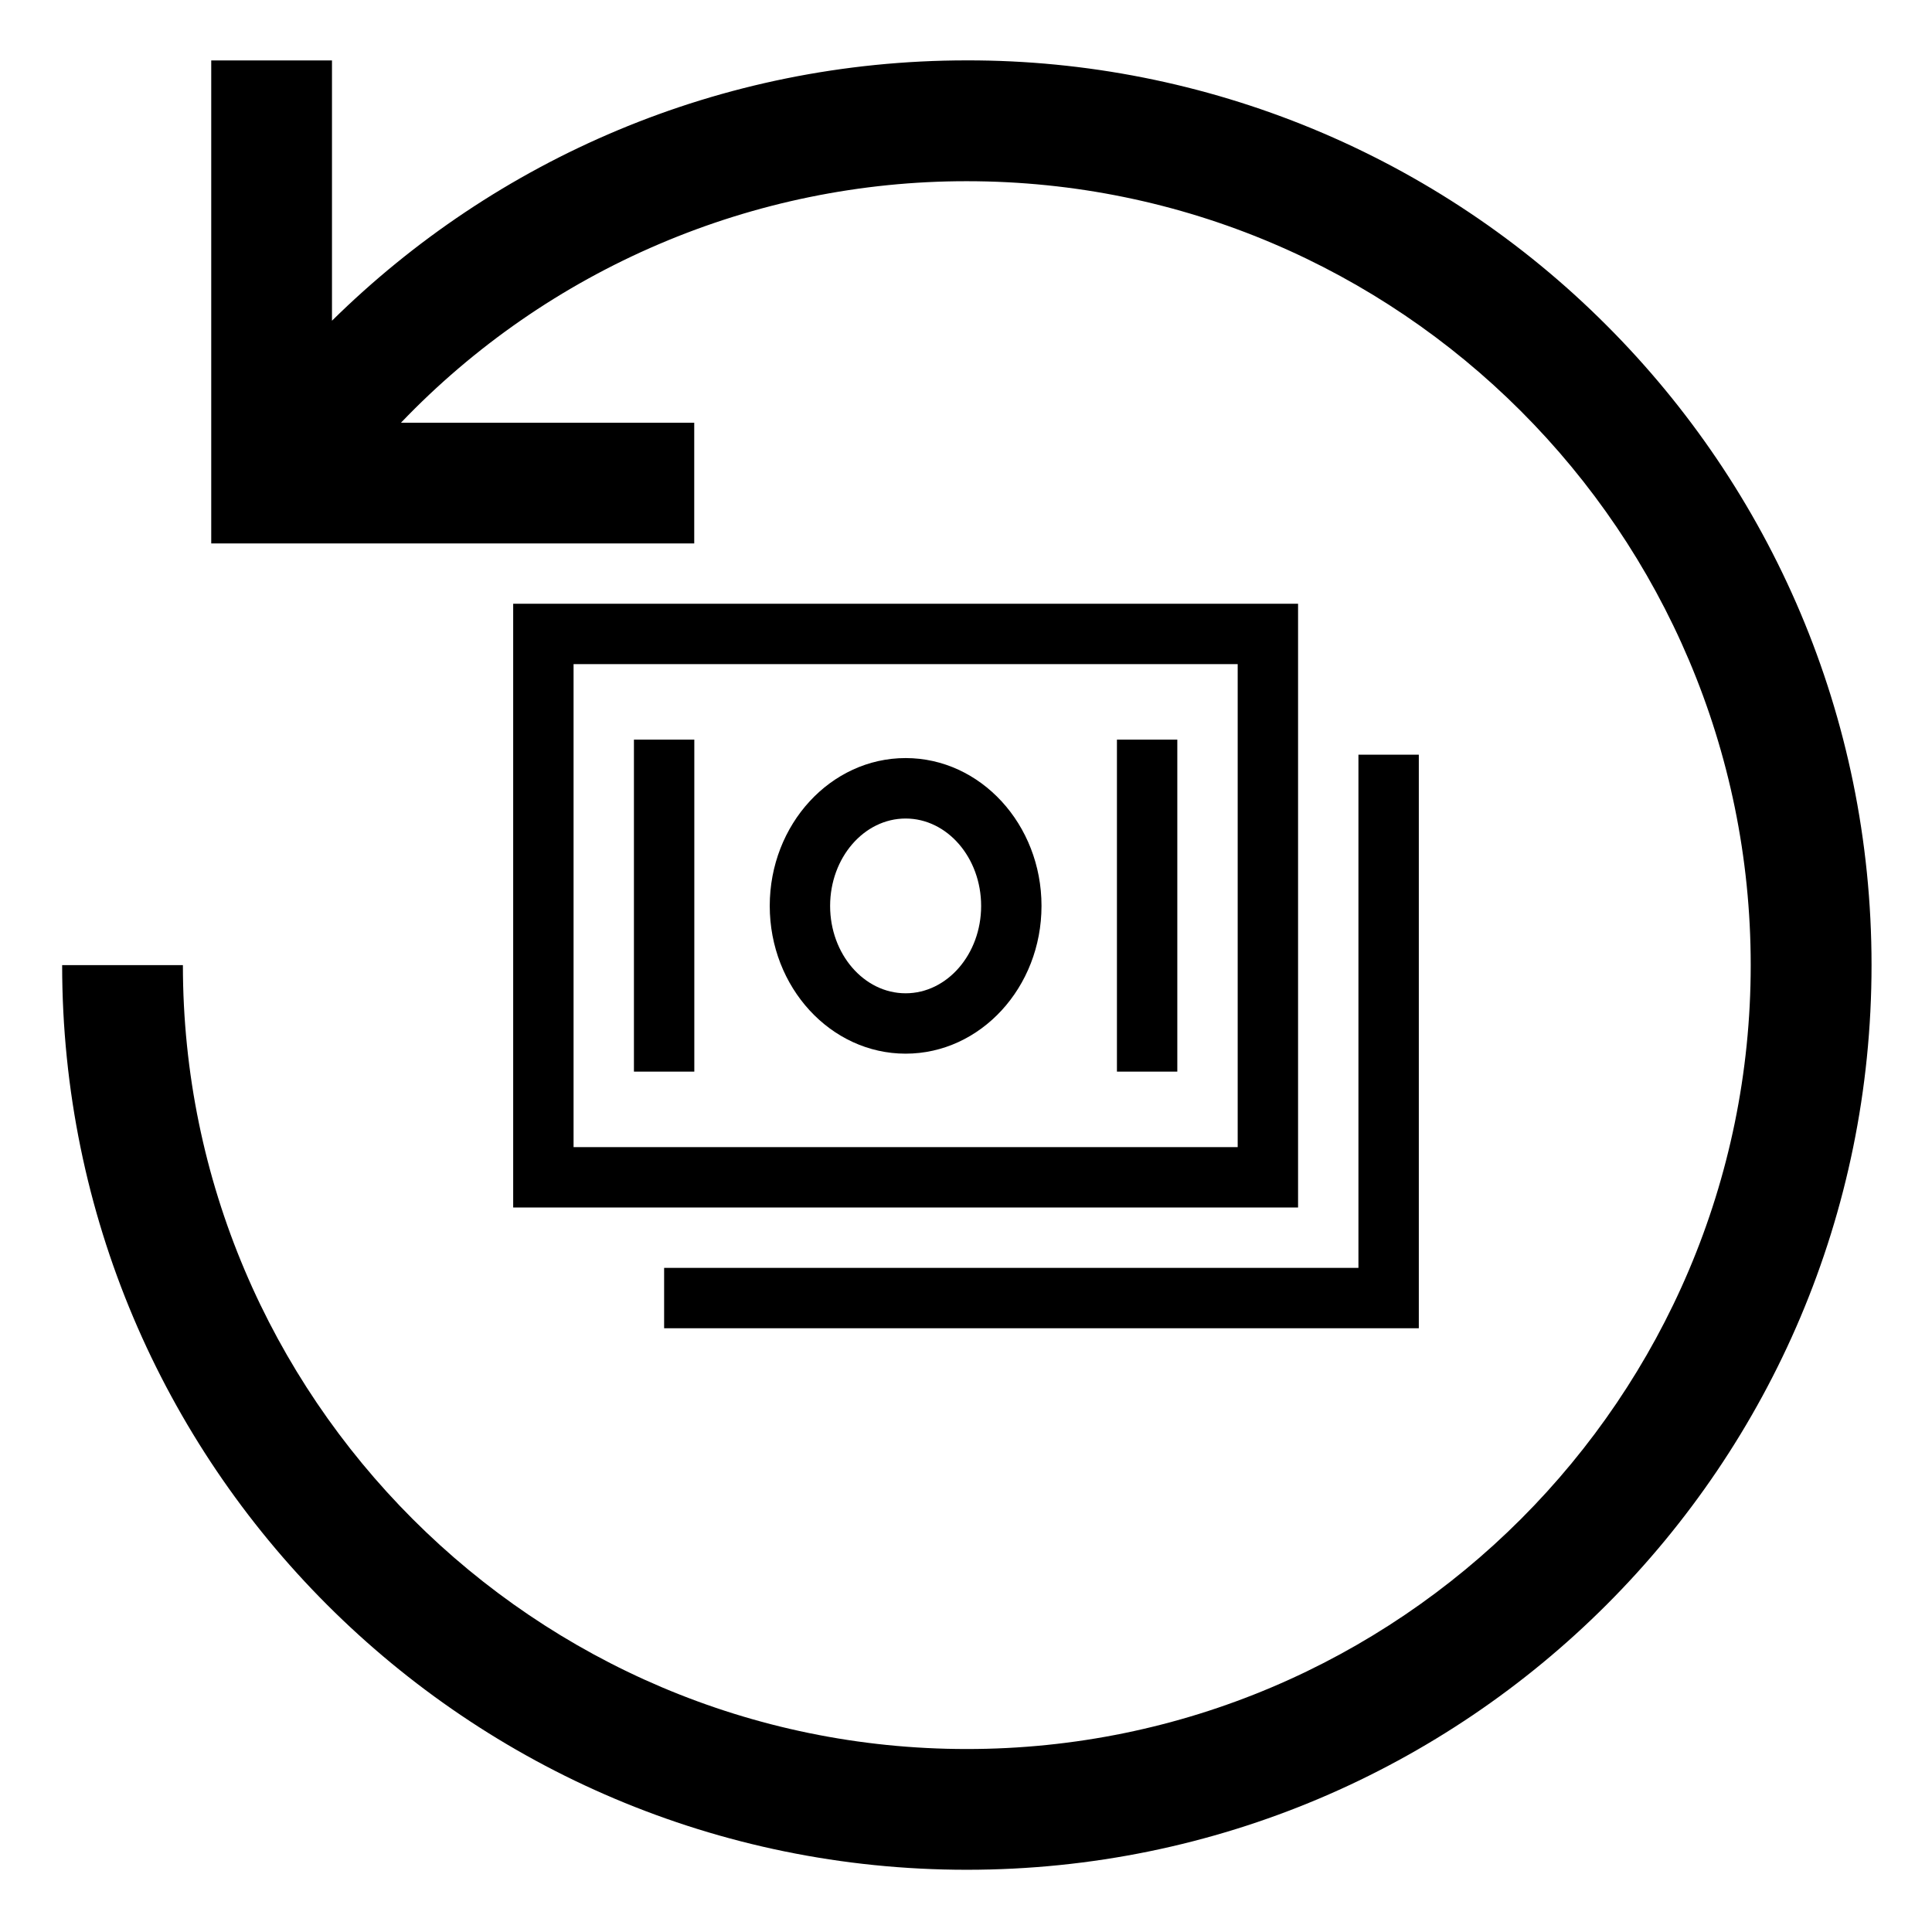 <svg width="24" height="24" viewBox="0 0 24 24" fill="none" xmlns="http://www.w3.org/2000/svg">
<path d="M19.958 4.042C18.916 2.997 17.677 2.168 16.314 1.603C14.95 1.038 13.488 0.748 12.012 0.75C8.938 0.75 6.152 1.984 4.123 3.985L4.124 3.984V0.751H2.624V6.751H8.624V5.251H4.981C5.889 4.302 6.98 3.547 8.188 3.032C9.396 2.516 10.697 2.25 12.01 2.251C17.38 2.251 21.748 6.62 21.748 11.989C21.748 17.358 17.379 21.727 12.01 21.727C6.641 21.727 2.272 17.358 2.272 11.989H0.772C0.772 18.196 5.804 23.227 12.01 23.227C15.113 23.227 17.923 21.969 19.957 19.935C21.991 17.901 23.249 15.092 23.249 11.988C23.249 8.884 21.991 6.075 19.957 4.041L19.958 4.042Z" fill="black"/>
<path d="M16.125 7.5H6.375V15H16.125V7.5ZM15.375 14.25H7.125V8.25H15.375V14.25Z" fill="black"/>
<path d="M16.875 9.375V15.75H8.25V16.5H17.625V9.375H16.875Z" fill="black"/>
<path d="M11.25 13.089C12.181 13.089 12.938 12.265 12.938 11.253C12.938 10.241 12.181 9.417 11.25 9.417C10.319 9.417 9.562 10.241 9.562 11.253C9.562 12.265 10.319 13.089 11.25 13.089ZM11.25 10.168C11.767 10.168 12.188 10.655 12.188 11.254C12.188 11.852 11.767 12.339 11.25 12.339C10.733 12.339 10.312 11.852 10.312 11.254C10.312 10.655 10.733 10.168 11.25 10.168Z" fill="black"/>
<path d="M7.875 9.188H8.625V13.312H7.875V9.188Z" fill="black"/>
<path d="M13.875 9.188H14.625V13.312H13.875V9.188Z" fill="black"/>
</svg>
